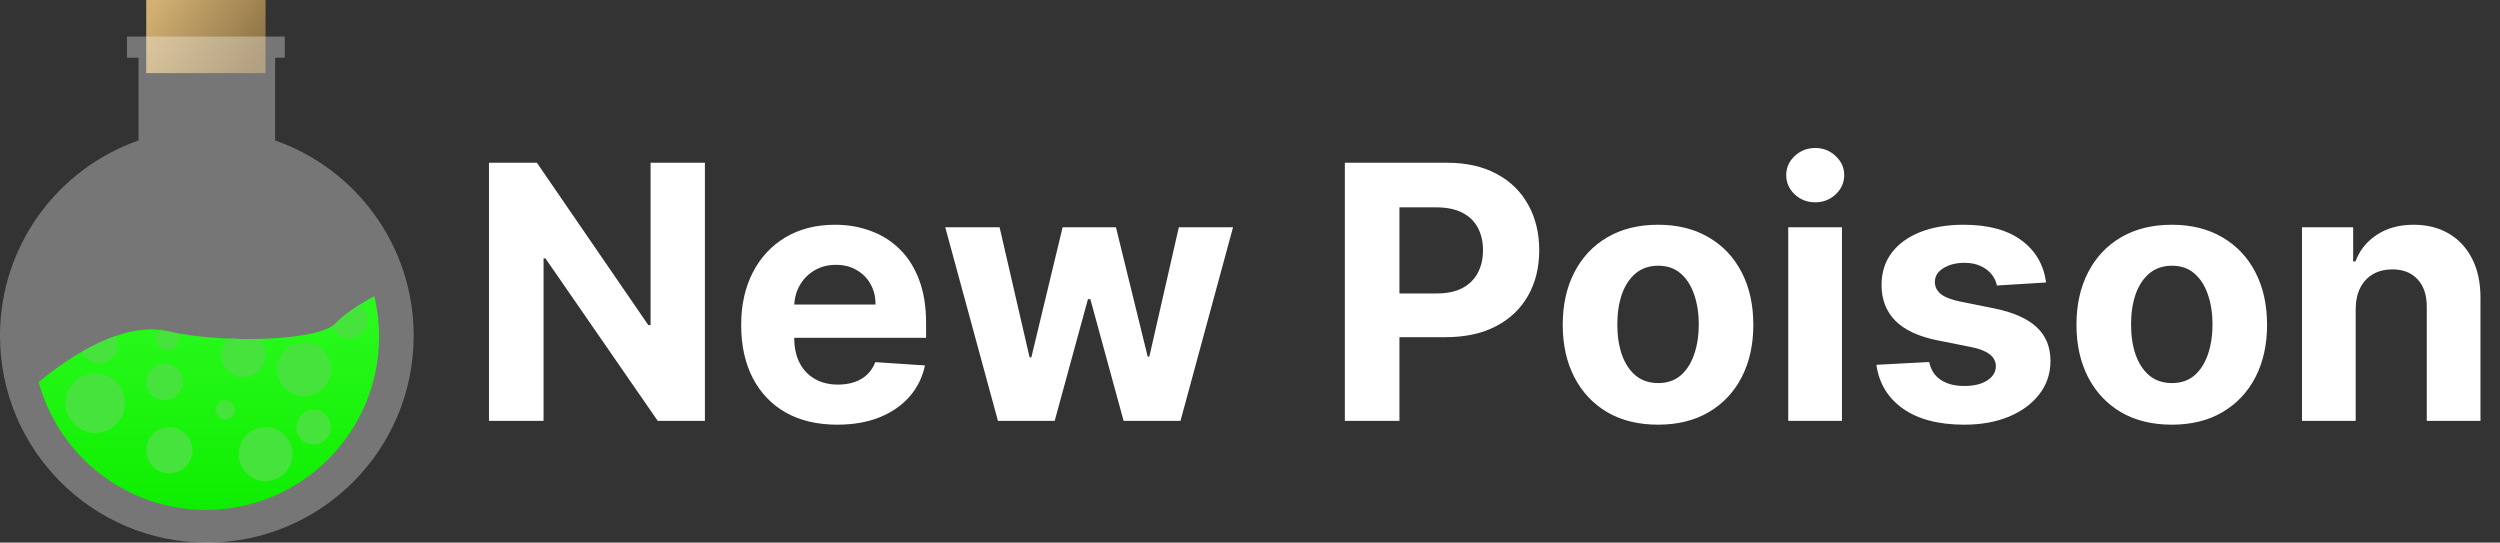 <svg width="493" height="107" viewBox="0 0 493 107" fill="none" xmlns="http://www.w3.org/2000/svg">
<rect x="0" y="0" width="493" height="107" fill="#333333" stroke="none"/>
<g clip-path="url(#clip0_2_64)">
<rect x="28.837" width="23.525" height="14.418" fill="url(#paint0_linear_2_64)"/>
<path fill-rule="evenodd" clip-rule="evenodd" d="M27.319 7.209H25.043V11.383H27.319V27.698C11.411 33.262 0 48.404 0 66.211C0 88.738 18.262 107 40.789 107C63.316 107 81.578 88.738 81.578 66.211C81.578 48.404 70.167 33.262 54.259 27.698V11.383H56.156V7.209H54.259H27.319Z" fill="white" fill-opacity="0.33"/>
<path fill-rule="evenodd" clip-rule="evenodd" d="M7.634 75.346C13.723 70.237 24.371 63.427 32.631 65.262C44.583 67.918 62.986 67.16 66.211 63.745C68.013 61.837 71.216 59.817 73.802 58.385C74.421 60.956 74.748 63.64 74.748 66.401C74.748 85.261 59.459 100.55 40.599 100.55C24.835 100.55 11.565 89.867 7.634 75.346Z" fill="url(#paint1_linear_2_64)"/>
<circle cx="33.39" cy="88.787" r="4.553" fill="#46E33C"/>
<circle cx="32.441" cy="75.317" r="3.605" fill="#46E33C"/>
<path fill-rule="evenodd" clip-rule="evenodd" d="M31.511 65.067C31.889 65.116 32.262 65.18 32.631 65.262C33.407 65.435 34.21 65.593 35.035 65.737C35.196 66.049 35.287 66.404 35.287 66.78C35.287 68.037 34.268 69.057 33.011 69.057C31.753 69.057 30.734 68.037 30.734 66.78C30.734 66.097 31.035 65.485 31.511 65.067ZM65.455 64.341C65.76 64.152 66.014 63.953 66.211 63.745C67.357 62.532 69.068 61.274 70.828 60.15C71.817 60.793 72.472 61.908 72.472 63.175C72.472 65.166 70.858 66.78 68.867 66.78C67.284 66.78 65.939 65.76 65.455 64.341ZM45.065 66.775C47.071 66.861 49.07 66.881 50.998 66.837C51.838 67.632 52.362 68.757 52.362 70.005C52.362 72.415 50.408 74.369 47.998 74.369C45.588 74.369 43.635 72.415 43.635 70.005C43.635 68.725 44.186 67.573 45.065 66.775ZM16.159 69.359C18.247 68.159 20.45 67.093 22.666 66.31C22.971 66.84 23.145 67.454 23.145 68.108C23.145 70.099 21.532 71.713 19.541 71.713C17.99 71.713 16.667 70.733 16.159 69.359Z" fill="#46E33C"/>
<circle cx="59.95" cy="72.851" r="5.312" fill="#46E33C"/>
<circle cx="61.847" cy="84.234" r="3.415" fill="#46E33C"/>
<circle cx="44.394" cy="80.819" r="1.897" fill="#46E33C"/>
<circle cx="52.362" cy="89.546" r="5.312" fill="#46E33C"/>
<circle cx="18.782" cy="79.491" r="5.881" fill="#46E33C"/>
<path d="M139.006 32.091V83H129.71L107.561 50.958H107.188V83H96.425V32.091H105.871L127.845 64.108H128.293V32.091H139.006ZM165.101 83.746C161.173 83.746 157.793 82.95 154.959 81.359C152.142 79.752 149.971 77.481 148.446 74.548C146.922 71.599 146.159 68.11 146.159 64.083C146.159 60.156 146.922 56.709 148.446 53.742C149.971 50.776 152.117 48.464 154.884 46.807C157.669 45.15 160.933 44.321 164.678 44.321C167.197 44.321 169.542 44.727 171.713 45.539C173.901 46.334 175.807 47.536 177.431 49.144C179.071 50.751 180.347 52.773 181.259 55.209C182.17 57.628 182.626 60.462 182.626 63.71V66.619H150.385V60.056H172.658C172.658 58.532 172.326 57.181 171.664 56.004C171.001 54.828 170.081 53.908 168.904 53.245C167.744 52.566 166.394 52.226 164.852 52.226C163.245 52.226 161.82 52.599 160.577 53.344C159.351 54.074 158.389 55.06 157.693 56.303C156.997 57.529 156.641 58.896 156.624 60.404V66.644C156.624 68.533 156.972 70.165 157.669 71.54C158.381 72.916 159.384 73.977 160.676 74.722C161.969 75.468 163.502 75.841 165.275 75.841C166.452 75.841 167.529 75.675 168.507 75.344C169.484 75.012 170.321 74.515 171.017 73.852C171.713 73.189 172.244 72.377 172.608 71.416L182.402 72.062C181.905 74.416 180.886 76.471 179.345 78.227C177.82 79.967 175.848 81.326 173.428 82.304C171.026 83.265 168.25 83.746 165.101 83.746ZM196.795 83L186.404 44.818H197.118L203.034 70.472H203.382L209.547 44.818H220.062L226.326 70.322H226.649L232.466 44.818H243.155L232.789 83H221.578L215.016 58.987H214.544L207.981 83H196.795ZM265.204 83V32.091H285.289C289.151 32.091 292.44 32.828 295.158 34.303C297.876 35.762 299.947 37.792 301.372 40.394C302.814 42.979 303.535 45.962 303.535 49.342C303.535 52.723 302.806 55.706 301.347 58.291C299.889 60.876 297.776 62.89 295.009 64.332C292.258 65.773 288.927 66.494 285.016 66.494H272.214V57.869H283.276C285.347 57.869 287.054 57.512 288.396 56.8C289.755 56.071 290.766 55.068 291.429 53.792C292.109 52.499 292.448 51.016 292.448 49.342C292.448 47.652 292.109 46.177 291.429 44.918C290.766 43.642 289.755 42.656 288.396 41.959C287.038 41.247 285.314 40.891 283.226 40.891H275.968V83H265.204ZM326.964 83.746C323.102 83.746 319.763 82.925 316.946 81.285C314.145 79.628 311.983 77.324 310.458 74.374C308.933 71.408 308.171 67.969 308.171 64.058C308.171 60.114 308.933 56.667 310.458 53.717C311.983 50.751 314.145 48.447 316.946 46.807C319.763 45.15 323.102 44.321 326.964 44.321C330.825 44.321 334.156 45.15 336.956 46.807C339.774 48.447 341.945 50.751 343.469 53.717C344.994 56.667 345.756 60.114 345.756 64.058C345.756 67.969 344.994 71.408 343.469 74.374C341.945 77.324 339.774 79.628 336.956 81.285C334.156 82.925 330.825 83.746 326.964 83.746ZM327.013 75.543C328.77 75.543 330.237 75.046 331.413 74.051C332.59 73.04 333.476 71.665 334.073 69.925C334.686 68.185 334.993 66.204 334.993 63.984C334.993 61.763 334.686 59.783 334.073 58.043C333.476 56.303 332.59 54.927 331.413 53.916C330.237 52.905 328.77 52.4 327.013 52.4C325.24 52.4 323.749 52.905 322.539 53.916C321.346 54.927 320.443 56.303 319.829 58.043C319.233 59.783 318.934 61.763 318.934 63.984C318.934 66.204 319.233 68.185 319.829 69.925C320.443 71.665 321.346 73.04 322.539 74.051C323.749 75.046 325.24 75.543 327.013 75.543ZM352.642 83V44.818H363.231V83H352.642ZM357.961 39.896C356.387 39.896 355.037 39.374 353.91 38.33C352.799 37.27 352.244 36.002 352.244 34.527C352.244 33.069 352.799 31.817 353.91 30.773C355.037 29.713 356.387 29.183 357.961 29.183C359.536 29.183 360.878 29.713 361.988 30.773C363.115 31.817 363.679 33.069 363.679 34.527C363.679 36.002 363.115 37.27 361.988 38.33C360.878 39.374 359.536 39.896 357.961 39.896ZM403.483 55.706L393.788 56.303C393.622 55.474 393.266 54.728 392.719 54.065C392.172 53.386 391.451 52.847 390.556 52.45C389.678 52.035 388.626 51.828 387.4 51.828C385.759 51.828 384.375 52.176 383.248 52.872C382.121 53.552 381.558 54.463 381.558 55.606C381.558 56.518 381.922 57.289 382.652 57.918C383.381 58.548 384.632 59.053 386.405 59.435L393.316 60.827C397.028 61.589 399.795 62.815 401.618 64.506C403.441 66.196 404.353 68.417 404.353 71.168C404.353 73.67 403.615 75.866 402.14 77.755C400.682 79.644 398.677 81.119 396.125 82.18C393.589 83.224 390.664 83.746 387.35 83.746C382.295 83.746 378.268 82.693 375.269 80.589C372.286 78.468 370.538 75.584 370.024 71.938L380.439 71.391C380.754 72.933 381.516 74.109 382.726 74.921C383.936 75.717 385.485 76.114 387.375 76.114C389.231 76.114 390.722 75.758 391.849 75.046C392.993 74.316 393.573 73.38 393.589 72.237C393.573 71.275 393.167 70.488 392.371 69.875C391.576 69.245 390.349 68.765 388.692 68.433L382.08 67.116C378.351 66.37 375.575 65.077 373.752 63.238C371.946 61.398 371.043 59.053 371.043 56.203C371.043 53.751 371.706 51.638 373.032 49.864C374.374 48.091 376.255 46.724 378.674 45.763C381.11 44.802 383.961 44.321 387.225 44.321C392.048 44.321 395.843 45.34 398.61 47.379C401.395 49.417 403.019 52.193 403.483 55.706ZM428.272 83.746C424.411 83.746 421.072 82.925 418.254 81.285C415.454 79.628 413.291 77.324 411.767 74.374C410.242 71.408 409.48 67.969 409.48 64.058C409.48 60.114 410.242 56.667 411.767 53.717C413.291 50.751 415.454 48.447 418.254 46.807C421.072 45.15 424.411 44.321 428.272 44.321C432.133 44.321 435.464 45.15 438.265 46.807C441.082 48.447 443.253 50.751 444.778 53.717C446.302 56.667 447.065 60.114 447.065 64.058C447.065 67.969 446.302 71.408 444.778 74.374C443.253 77.324 441.082 79.628 438.265 81.285C435.464 82.925 432.133 83.746 428.272 83.746ZM428.322 75.543C430.079 75.543 431.545 75.046 432.722 74.051C433.898 73.04 434.785 71.665 435.382 69.925C435.995 68.185 436.301 66.204 436.301 63.984C436.301 61.763 435.995 59.783 435.382 58.043C434.785 56.303 433.898 54.927 432.722 53.916C431.545 52.905 430.079 52.4 428.322 52.4C426.549 52.4 425.057 52.905 423.847 53.916C422.654 54.927 421.751 56.303 421.138 58.043C420.541 59.783 420.243 61.763 420.243 63.984C420.243 66.204 420.541 68.185 421.138 69.925C421.751 71.665 422.654 73.04 423.847 74.051C425.057 75.046 426.549 75.543 428.322 75.543ZM464.54 60.926V83H453.95V44.818H464.043V51.555H464.49C465.335 49.334 466.752 47.577 468.741 46.285C470.73 44.976 473.141 44.321 475.975 44.321C478.626 44.321 480.938 44.901 482.91 46.061C484.882 47.221 486.415 48.878 487.509 51.033C488.602 53.17 489.149 55.722 489.149 58.689V83H478.56V60.578C478.576 58.242 477.98 56.419 476.77 55.109C475.56 53.784 473.895 53.121 471.774 53.121C470.348 53.121 469.089 53.427 467.995 54.041C466.918 54.654 466.073 55.548 465.46 56.725C464.863 57.885 464.557 59.285 464.54 60.926Z" fill="white"/>
</g>
<defs>
<linearGradient id="paint0_linear_2_64" x1="30.734" y1="0.379" x2="50.085" y2="13.66" gradientUnits="userSpaceOnUse">
<stop stop-color="#D2B073"/>
<stop offset="1" stop-color="#8B7244"/>
</linearGradient>
<linearGradient id="paint1_linear_2_64" x1="41.191" y1="58.385" x2="41.191" y2="100.55" gradientUnits="userSpaceOnUse">
<stop stop-color="#2CFA1F"/>
<stop offset="1" stop-color="#0EEE00"/>
</linearGradient>
<clipPath id="clip0_2_64">
<rect width="493" height="107" fill="white"/>
</clipPath>
</defs>
</svg>

